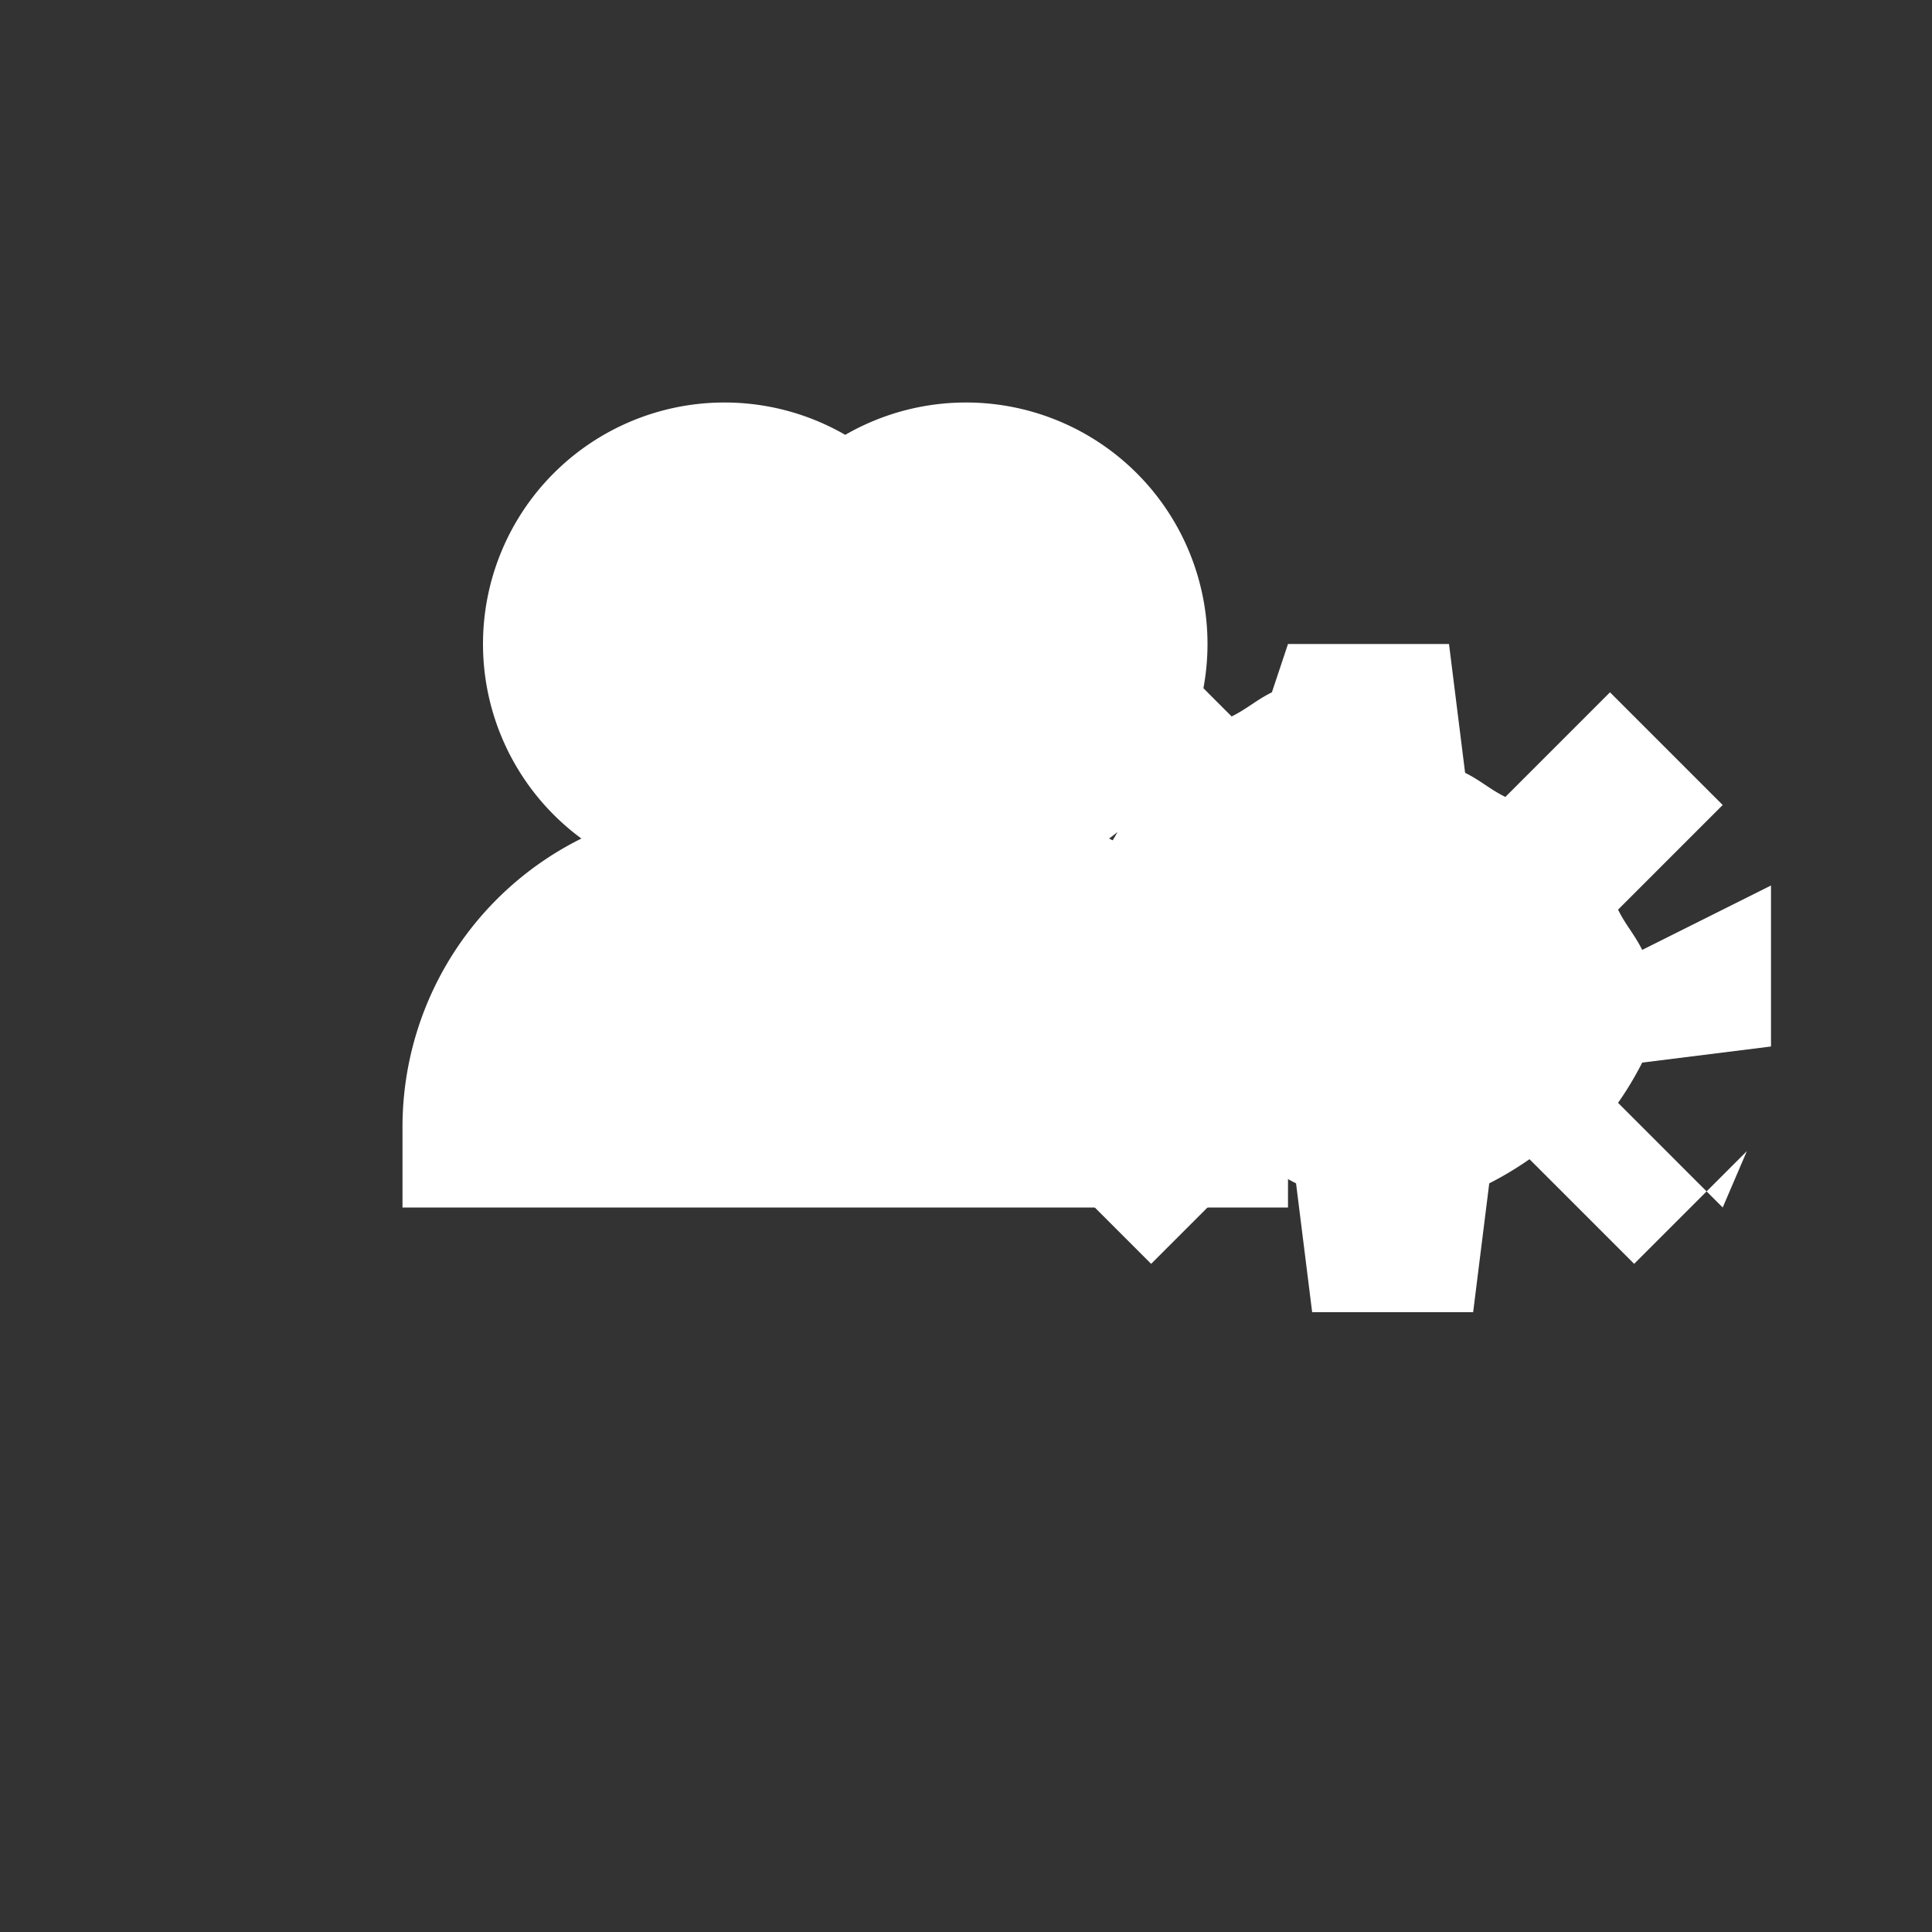<svg xmlns="http://www.w3.org/2000/svg" width="64" height="64" viewBox="0 0 24 24" fill="white">
  <rect x="0" y="0" width="24" height="24" fill="#333333" stroke="none"/>
  <!-- Users -->
  <path d="M8 14a4 4 0 1 1 8 0v1H8v-1Zm4-9a3 3 0 1 1 0 6 3 3 0 0 1 0-6Zm-7 9a4 4 0 1 1 8 0v1H5v-1Zm4-9a3 3 0 1 1 0 6 3 3 0 0 1 0-6Z"/>
  <!-- Gear -->
  <path d="M21.7 14.3l-1.4 1.4-1.3-1.3a4.18 4.18 0 0 1-.5.3l-.2 1.6h-2l-.2-1.6a4.18 4.18 0 0 1-.5-.3l-1.3 1.3-1.4-1.4 1.3-1.3a4.18 4.18 0 0 1-.3-.5L12 13v-2l1.6-.2c.1-.2.2-.3.3-.5l-1.3-1.3 1.4-1.4 1.3 1.3c.2-.1.3-.2.5-.3L16 8h2l.2 1.6c.2.1.3.2.5.3l1.3-1.3 1.4 1.4-1.3 1.3c.1.2.2.3.3.5L22 11v2l-1.6.2a4.18 4.18 0 0 1-.3.5l1.3 1.3Z"/>
</svg>
